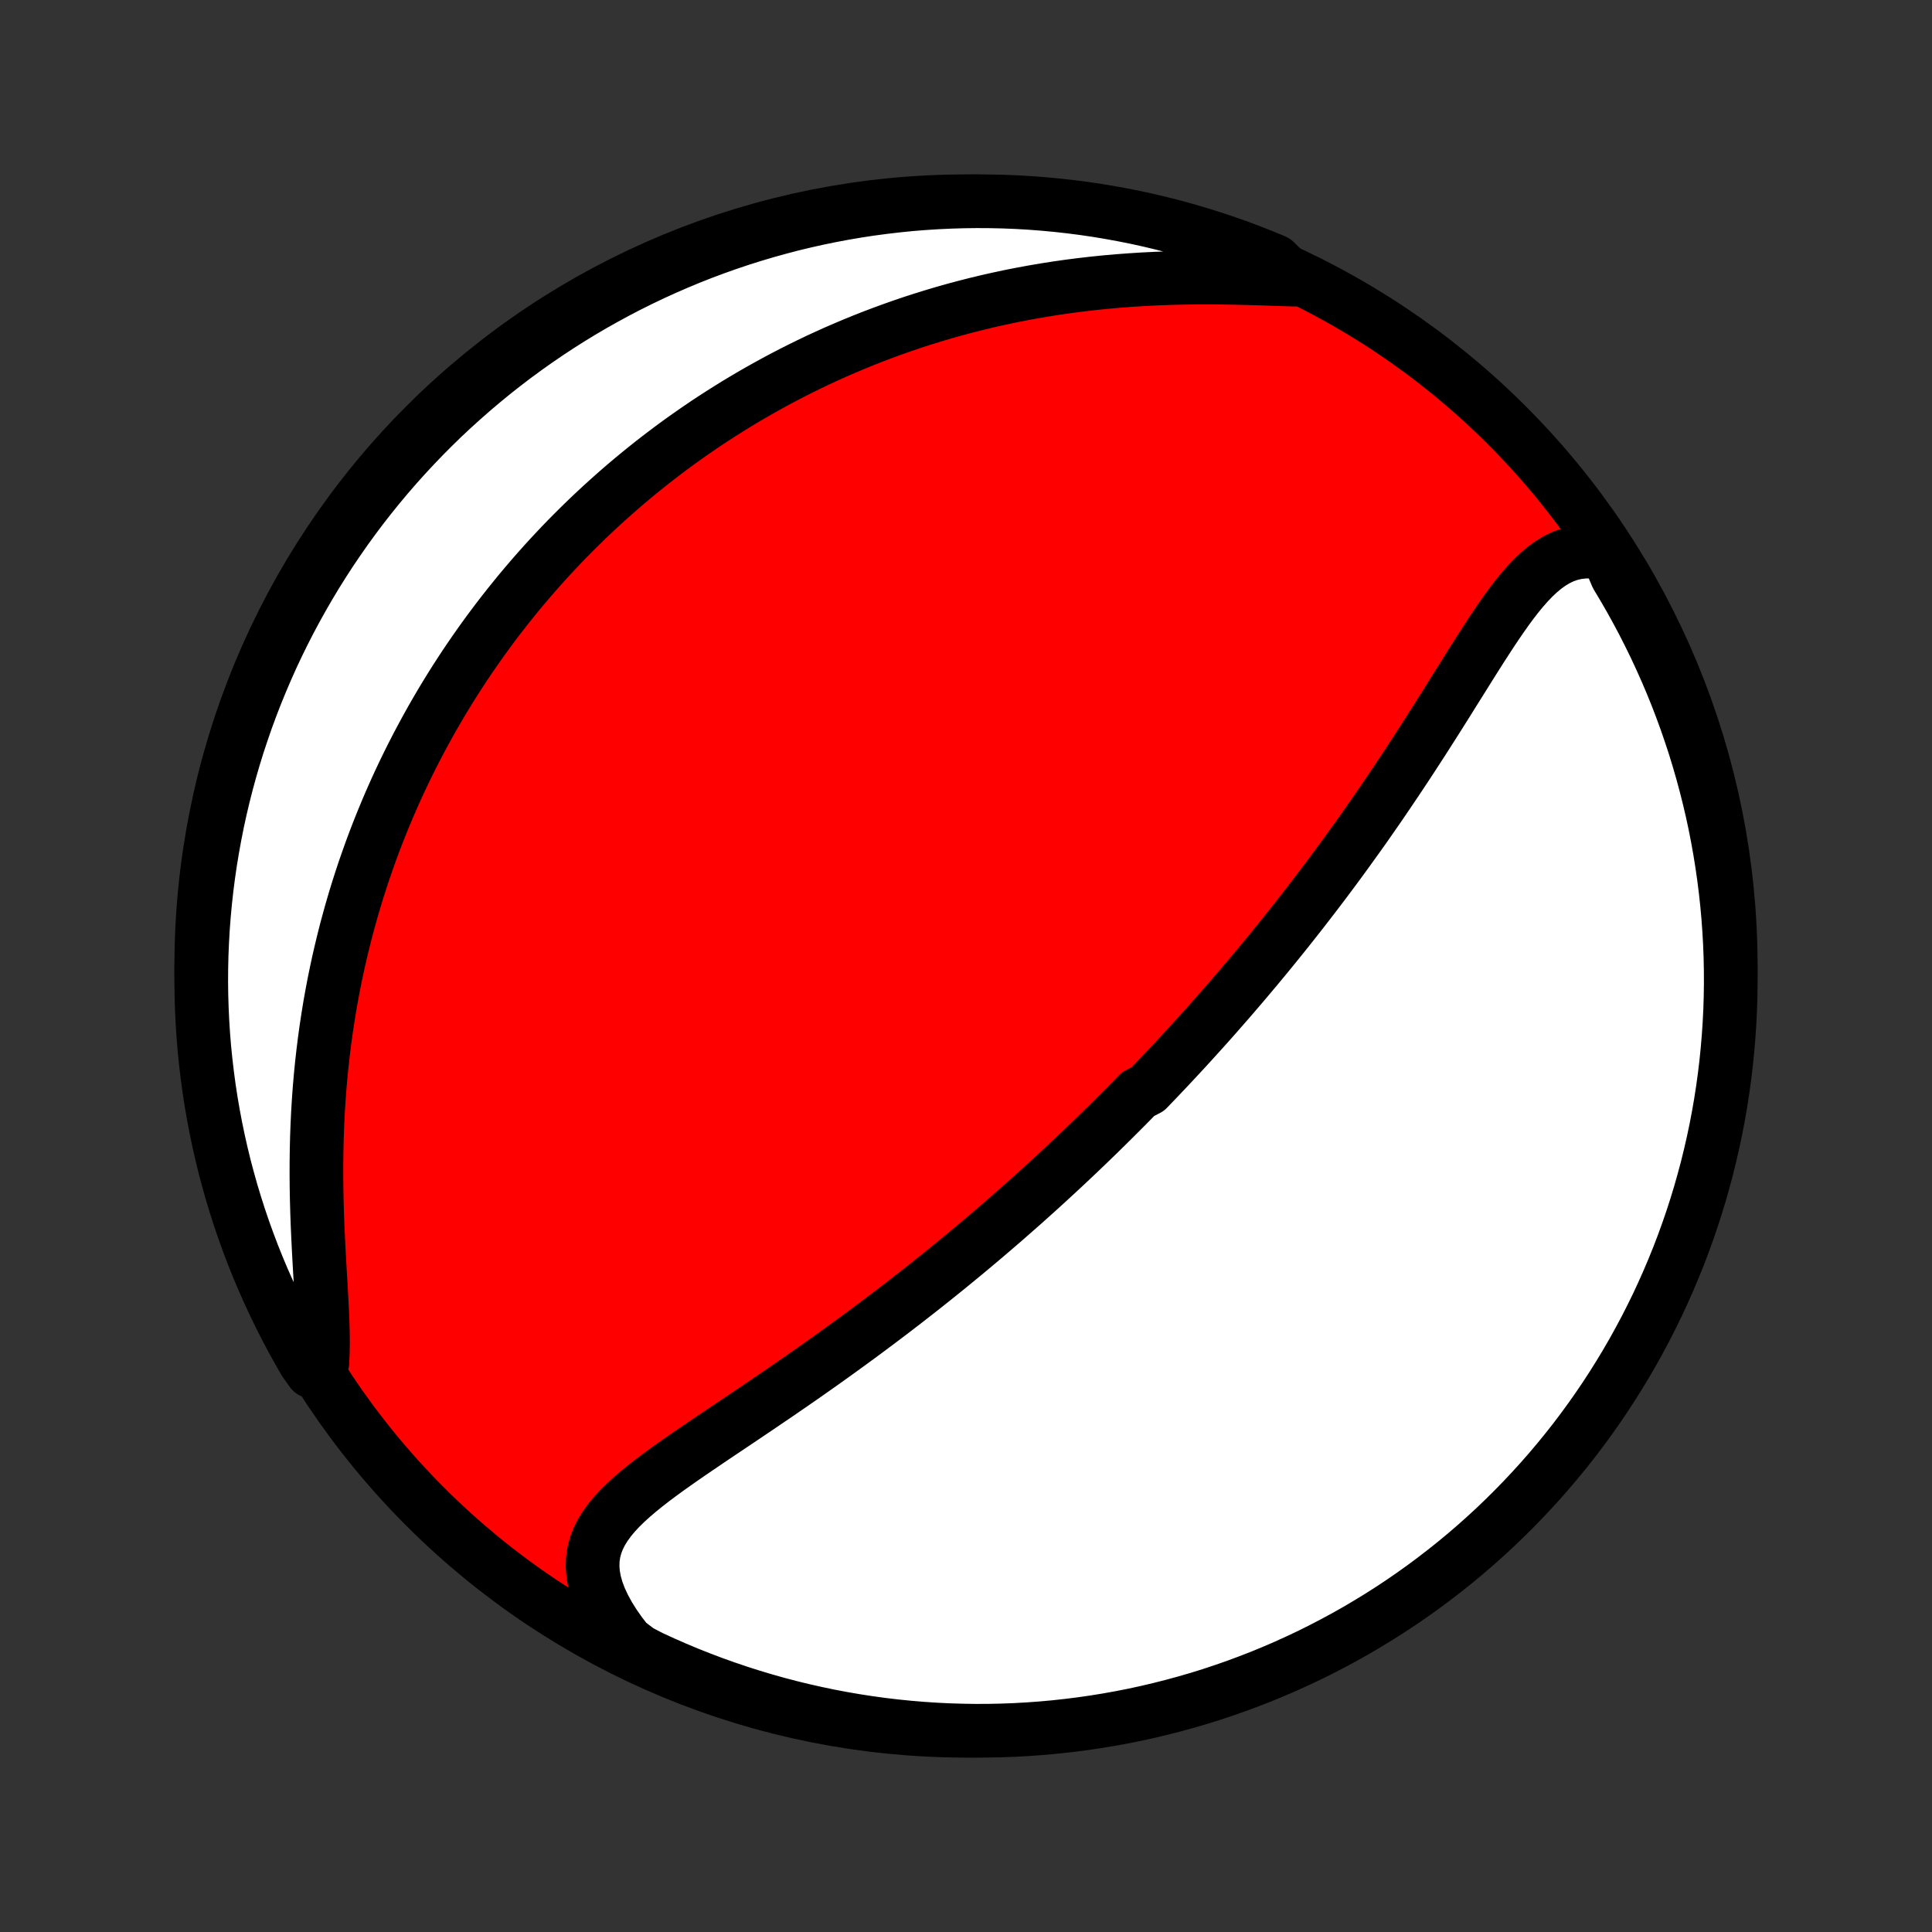 <?xml version="1.0" encoding="utf-8" standalone="no"?>
<!DOCTYPE svg PUBLIC "-//W3C//DTD SVG 1.1//EN"
  "http://www.w3.org/Graphics/SVG/1.1/DTD/svg11.dtd">
<!-- Created with matplotlib (http://matplotlib.org/) -->
<svg height="72pt" version="1.1" viewBox="0 0 72 72" width="72pt" xmlns="http://www.w3.org/2000/svg" xmlns:xlink="http://www.w3.org/1999/xlink">
 <rect x="0" y="0" width="72" height="72" fill="#333333" stroke="none"/>
 <defs>
  <style type="text/css">
*{stroke-linecap:butt;stroke-linejoin:round;}
  </style>
 </defs>
 <g id="figure_1">
  <g id="patch_1">
   <path d="
M0 72
L72 72
L72 0
L0 0
z
" style="fill:none;"/>
  </g>
  <g id="axes_1">
   <g id="PatchCollection_1">
    <defs>
     <path d="
M36 -7.5
C43.558 -7.5 50.808 -10.503 56.153 -15.848
C61.497 -21.192 64.5 -28.442 64.5 -36
C64.5 -43.558 61.497 -50.808 56.153 -56.153
C50.808 -61.497 43.558 -64.5 36 -64.5
C28.442 -64.5 21.192 -61.497 15.848 -56.153
C10.503 -50.808 7.5 -43.558 7.5 -36
C7.5 -28.442 10.503 -21.192 15.848 -15.848
C21.192 -10.503 28.442 -7.5 36 -7.5
z
" id="C0_0_a811fe30f3"/>
     <path d="
M59.917 -51.344
L59.615 -51.409
L59.323 -51.441
L59.042 -51.442
L58.772 -51.411
L58.512 -51.351
L58.262 -51.263
L58.022 -51.148
L57.791 -51.009
L57.568 -50.849
L57.352 -50.668
L57.142 -50.47
L56.937 -50.256
L56.737 -50.028
L56.54 -49.788
L56.347 -49.538
L56.156 -49.278
L55.967 -49.011
L55.779 -48.737
L55.593 -48.459
L55.408 -48.175
L55.223 -47.889
L55.038 -47.599
L54.854 -47.307
L54.67 -47.014
L54.486 -46.719
L54.301 -46.425
L54.117 -46.13
L53.933 -45.835
L53.748 -45.541
L53.563 -45.248
L53.378 -44.956
L53.193 -44.666
L53.008 -44.377
L52.822 -44.09
L52.637 -43.805
L52.452 -43.522
L52.266 -43.241
L52.081 -42.962
L51.895 -42.686
L51.71 -42.412
L51.525 -42.14
L51.341 -41.871
L51.156 -41.605
L50.972 -41.34
L50.788 -41.079
L50.604 -40.82
L50.42 -40.564
L50.237 -40.31
L50.054 -40.058
L49.872 -39.809
L49.69 -39.563
L49.508 -39.319
L49.327 -39.077
L49.146 -38.838
L48.965 -38.601
L48.785 -38.367
L48.605 -38.134
L48.426 -37.904
L48.246 -37.676
L48.068 -37.45
L47.889 -37.226
L47.711 -37.005
L47.534 -36.785
L47.356 -36.567
L47.179 -36.351
L47.002 -36.137
L46.826 -35.924
L46.649 -35.714
L46.473 -35.505
L46.297 -35.297
L46.121 -35.092
L45.946 -34.887
L45.77 -34.684
L45.594 -34.483
L45.419 -34.283
L45.244 -34.084
L45.068 -33.886
L44.893 -33.69
L44.717 -33.495
L44.541 -33.301
L44.366 -33.108
L44.19 -32.916
L44.014 -32.725
L43.837 -32.535
L43.661 -32.346
L43.484 -32.157
L43.306 -31.97
L43.129 -31.783
L42.95 -31.597
L42.772 -31.411
L42.413 -31.227
L42.233 -31.042
L42.052 -30.858
L41.871 -30.675
L41.688 -30.492
L41.505 -30.31
L41.322 -30.128
L41.137 -29.946
L40.952 -29.764
L40.765 -29.583
L40.578 -29.402
L40.389 -29.221
L40.2 -29.04
L40.009 -28.859
L39.818 -28.679
L39.625 -28.498
L39.43 -28.317
L39.235 -28.137
L39.038 -27.956
L38.84 -27.775
L38.64 -27.594
L38.439 -27.413
L38.236 -27.231
L38.032 -27.05
L37.825 -26.868
L37.618 -26.686
L37.408 -26.503
L37.197 -26.32
L36.983 -26.137
L36.768 -25.953
L36.551 -25.769
L36.332 -25.585
L36.111 -25.4
L35.887 -25.214
L35.662 -25.029
L35.434 -24.842
L35.204 -24.655
L34.972 -24.468
L34.737 -24.28
L34.5 -24.091
L34.26 -23.902
L34.018 -23.713
L33.774 -23.522
L33.527 -23.332
L33.277 -23.14
L33.025 -22.949
L32.77 -22.756
L32.513 -22.564
L32.253 -22.37
L31.99 -22.176
L31.725 -21.982
L31.457 -21.787
L31.187 -21.592
L30.914 -21.396
L30.639 -21.2
L30.361 -21.004
L30.081 -20.807
L29.799 -20.61
L29.514 -20.413
L29.228 -20.216
L28.94 -20.018
L28.649 -19.821
L28.358 -19.623
L28.065 -19.425
L27.771 -19.227
L27.477 -19.029
L27.181 -18.831
L26.886 -18.633
L26.591 -18.435
L26.298 -18.236
L26.005 -18.038
L25.714 -17.839
L25.426 -17.64
L25.142 -17.441
L24.861 -17.241
L24.586 -17.04
L24.317 -16.838
L24.056 -16.635
L23.803 -16.43
L23.56 -16.223
L23.329 -16.013
L23.111 -15.8
L22.909 -15.583
L22.724 -15.361
L22.559 -15.134
L22.415 -14.901
L22.294 -14.661
L22.199 -14.413
L22.131 -14.157
L22.092 -13.892
L22.083 -13.618
L22.105 -13.336
L22.158 -13.044
L22.243 -12.743
L22.359 -12.434
L22.506 -12.119
L22.681 -11.797
L22.886 -11.47
L23.117 -11.139
L23.374 -10.807
L23.812 -10.473
L24.264 -10.238
L24.719 -10.029
L25.177 -9.828
L25.639 -9.635
L26.104 -9.45
L26.572 -9.273
L27.043 -9.105
L27.516 -8.944
L27.992 -8.792
L28.471 -8.648
L28.952 -8.512
L29.435 -8.385
L29.92 -8.266
L30.407 -8.156
L30.895 -8.054
L31.385 -7.961
L31.877 -7.876
L32.37 -7.8
L32.864 -7.732
L33.358 -7.673
L33.854 -7.623
L34.35 -7.581
L34.847 -7.548
L35.344 -7.523
L35.842 -7.508
L36.339 -7.5
L36.837 -7.502
L37.334 -7.512
L37.83 -7.531
L38.326 -7.559
L38.822 -7.595
L39.316 -7.64
L39.81 -7.694
L40.302 -7.756
L40.793 -7.827
L41.283 -7.906
L41.771 -7.994
L42.257 -8.09
L42.741 -8.195
L43.223 -8.309
L43.703 -8.431
L44.181 -8.561
L44.656 -8.699
L45.129 -8.846
L45.599 -9.002
L46.066 -9.165
L46.529 -9.337
L46.99 -9.516
L47.447 -9.704
L47.901 -9.9
L48.351 -10.104
L48.798 -10.315
L49.24 -10.535
L49.678 -10.762
L50.113 -10.997
L50.543 -11.239
L50.968 -11.49
L51.389 -11.747
L51.806 -12.012
L52.217 -12.284
L52.624 -12.564
L53.025 -12.85
L53.421 -13.144
L53.812 -13.445
L54.198 -13.752
L54.578 -14.066
L54.952 -14.387
L55.321 -14.715
L55.684 -15.049
L56.04 -15.389
L56.391 -15.736
L56.735 -16.089
L57.073 -16.448
L57.405 -16.812
L57.73 -17.183
L58.049 -17.56
L58.361 -17.942
L58.666 -18.329
L58.964 -18.722
L59.255 -19.12
L59.539 -19.524
L59.816 -19.932
L60.085 -20.345
L60.347 -20.763
L60.602 -21.186
L60.85 -21.613
L61.089 -22.045
L61.322 -22.481
L61.546 -22.921
L61.763 -23.364
L61.971 -23.812
L62.172 -24.264
L62.365 -24.719
L62.55 -25.177
L62.727 -25.639
L62.895 -26.104
L63.056 -26.572
L63.208 -27.043
L63.352 -27.516
L63.487 -27.992
L63.615 -28.471
L63.733 -28.952
L63.844 -29.435
L63.946 -29.92
L64.039 -30.407
L64.124 -30.895
L64.2 -31.385
L64.268 -31.877
L64.327 -32.37
L64.377 -32.864
L64.419 -33.358
L64.452 -33.854
L64.477 -34.35
L64.493 -34.847
L64.5 -35.344
L64.498 -35.842
L64.488 -36.339
L64.469 -36.837
L64.441 -37.334
L64.405 -37.83
L64.36 -38.326
L64.306 -38.822
L64.244 -39.316
L64.173 -39.81
L64.094 -40.302
L64.006 -40.793
L63.91 -41.283
L63.805 -41.771
L63.691 -42.257
L63.569 -42.741
L63.439 -43.223
L63.3 -43.703
L63.154 -44.181
L62.998 -44.656
L62.835 -45.129
L62.663 -45.599
L62.484 -46.066
L62.296 -46.529
L62.1 -46.99
L61.896 -47.447
L61.685 -47.901
L61.465 -48.351
L61.238 -48.798
L61.003 -49.24
L60.761 -49.678
L60.51 -50.113
L60.253 -50.543
z
" id="C0_1_a3835ea6c5"/>
     <path d="
M48.211 -61.578
L47.766 -61.593
L47.314 -61.608
L46.855 -61.623
L46.391 -61.635
L45.922 -61.645
L45.45 -61.652
L44.976 -61.655
L44.501 -61.653
L44.026 -61.646
L43.55 -61.634
L43.076 -61.616
L42.604 -61.593
L42.133 -61.563
L41.666 -61.528
L41.201 -61.487
L40.74 -61.44
L40.282 -61.387
L39.829 -61.329
L39.38 -61.265
L38.936 -61.195
L38.496 -61.12
L38.061 -61.04
L37.632 -60.955
L37.207 -60.864
L36.788 -60.77
L36.374 -60.67
L35.966 -60.566
L35.563 -60.458
L35.166 -60.346
L34.774 -60.229
L34.387 -60.109
L34.006 -59.986
L33.63 -59.858
L33.26 -59.728
L32.895 -59.594
L32.535 -59.458
L32.18 -59.318
L31.83 -59.175
L31.486 -59.03
L31.146 -58.883
L30.812 -58.732
L30.482 -58.58
L30.157 -58.424
L29.837 -58.267
L29.521 -58.108
L29.21 -57.946
L28.903 -57.783
L28.601 -57.617
L28.302 -57.45
L28.008 -57.281
L27.718 -57.11
L27.432 -56.938
L27.15 -56.763
L26.871 -56.587
L26.597 -56.41
L26.325 -56.231
L26.058 -56.05
L25.794 -55.868
L25.533 -55.684
L25.275 -55.499
L25.021 -55.312
L24.77 -55.123
L24.522 -54.934
L24.276 -54.742
L24.034 -54.549
L23.795 -54.355
L23.558 -54.159
L23.324 -53.962
L23.093 -53.763
L22.864 -53.562
L22.638 -53.36
L22.414 -53.157
L22.193 -52.952
L21.974 -52.745
L21.757 -52.536
L21.543 -52.326
L21.33 -52.114
L21.12 -51.9
L20.912 -51.685
L20.706 -51.467
L20.502 -51.248
L20.3 -51.027
L20.1 -50.804
L19.902 -50.579
L19.706 -50.351
L19.511 -50.122
L19.318 -49.891
L19.128 -49.657
L18.938 -49.421
L18.751 -49.183
L18.565 -48.942
L18.381 -48.699
L18.199 -48.454
L18.019 -48.206
L17.84 -47.955
L17.663 -47.702
L17.487 -47.446
L17.313 -47.187
L17.141 -46.925
L16.97 -46.66
L16.801 -46.392
L16.634 -46.121
L16.468 -45.847
L16.305 -45.569
L16.142 -45.288
L15.982 -45.004
L15.824 -44.716
L15.667 -44.425
L15.512 -44.13
L15.359 -43.831
L15.208 -43.529
L15.059 -43.222
L14.912 -42.911
L14.767 -42.597
L14.625 -42.278
L14.484 -41.955
L14.346 -41.627
L14.21 -41.295
L14.077 -40.959
L13.946 -40.618
L13.818 -40.273
L13.693 -39.922
L13.57 -39.568
L13.451 -39.208
L13.334 -38.843
L13.221 -38.474
L13.111 -38.099
L13.005 -37.72
L12.901 -37.335
L12.802 -36.945
L12.707 -36.551
L12.615 -36.151
L12.528 -35.746
L12.444 -35.337
L12.366 -34.922
L12.291 -34.503
L12.222 -34.078
L12.157 -33.649
L12.097 -33.216
L12.043 -32.778
L11.993 -32.335
L11.949 -31.889
L11.91 -31.439
L11.877 -30.985
L11.849 -30.527
L11.827 -30.067
L11.81 -29.604
L11.799 -29.139
L11.793 -28.672
L11.792 -28.204
L11.796 -27.735
L11.805 -27.267
L11.818 -26.798
L11.835 -26.332
L11.856 -25.867
L11.879 -25.406
L11.904 -24.949
L11.93 -24.497
L11.956 -24.052
L11.981 -23.614
L12.003 -23.186
L12.021 -22.768
L12.033 -22.362
L12.037 -21.969
L12.031 -21.592
L12.015 -21.231
L11.617 -20.889
L11.363 -21.244
L11.117 -21.672
L10.878 -22.104
L10.647 -22.541
L10.424 -22.981
L10.208 -23.426
L10.001 -23.874
L9.801 -24.326
L9.609 -24.782
L9.425 -25.241
L9.25 -25.703
L9.082 -26.168
L8.923 -26.636
L8.772 -27.108
L8.629 -27.581
L8.495 -28.058
L8.368 -28.537
L8.251 -29.018
L8.142 -29.501
L8.041 -29.987
L7.949 -30.474
L7.865 -30.963
L7.79 -31.453
L7.724 -31.945
L7.666 -32.438
L7.616 -32.932
L7.576 -33.427
L7.544 -33.922
L7.521 -34.419
L7.506 -34.916
L7.5 -35.413
L7.503 -35.91
L7.514 -36.408
L7.535 -36.905
L7.563 -37.402
L7.601 -37.898
L7.647 -38.394
L7.702 -38.89
L7.765 -39.384
L7.837 -39.877
L7.918 -40.37
L8.007 -40.861
L8.104 -41.35
L8.21 -41.838
L8.325 -42.324
L8.448 -42.808
L8.579 -43.289
L8.719 -43.769
L8.867 -44.247
L9.024 -44.721
L9.188 -45.194
L9.361 -45.663
L9.542 -46.13
L9.731 -46.593
L9.928 -47.053
L10.132 -47.51
L10.345 -47.963
L10.566 -48.413
L10.794 -48.859
L11.03 -49.3
L11.274 -49.738
L11.525 -50.172
L11.783 -50.602
L12.049 -51.026
L12.322 -51.447
L12.603 -51.862
L12.89 -52.273
L13.185 -52.679
L13.486 -53.08
L13.795 -53.475
L14.11 -53.866
L14.432 -54.251
L14.76 -54.63
L15.095 -55.003
L15.437 -55.371
L15.784 -55.733
L16.138 -56.089
L16.497 -56.439
L16.863 -56.782
L17.235 -57.119
L17.612 -57.45
L17.995 -57.774
L18.383 -58.092
L18.777 -58.403
L19.175 -58.707
L19.58 -59.004
L19.989 -59.294
L20.402 -59.577
L20.821 -59.853
L21.244 -60.122
L21.672 -60.383
L22.104 -60.637
L22.541 -60.883
L22.981 -61.122
L23.426 -61.353
L23.874 -61.576
L24.326 -61.792
L24.782 -61.999
L25.241 -62.199
L25.703 -62.391
L26.168 -62.575
L26.636 -62.75
L27.108 -62.918
L27.581 -63.077
L28.058 -63.228
L28.537 -63.371
L29.018 -63.505
L29.501 -63.632
L29.987 -63.749
L30.474 -63.858
L30.963 -63.959
L31.453 -64.051
L31.945 -64.135
L32.438 -64.21
L32.932 -64.276
L33.427 -64.334
L33.922 -64.384
L34.419 -64.424
L34.916 -64.456
L35.413 -64.479
L35.91 -64.494
L36.408 -64.5
L36.905 -64.497
L37.402 -64.486
L37.898 -64.466
L38.394 -64.437
L38.89 -64.399
L39.384 -64.353
L39.877 -64.298
L40.37 -64.235
L40.861 -64.163
L41.35 -64.082
L41.838 -63.993
L42.324 -63.896
L42.808 -63.79
L43.289 -63.675
L43.769 -63.552
L44.247 -63.421
L44.721 -63.281
L45.194 -63.133
L45.663 -62.976
L46.13 -62.812
L46.593 -62.639
L47.053 -62.458
L47.51 -62.269
z
" id="C0_2_6597553fe8"/>
    </defs>
    <g clip-path="url(#p1bffca34e9)">
     <use style="fill:#ff0000;stroke:#000000;stroke-width:2.0;" x="0.0" xlink:href="#C0_0_a811fe30f3" y="72.0"/>
    </g>
    <g clip-path="url(#p1bffca34e9)">
     <use style="fill:#ffffff;stroke:#000000;stroke-width:2.0;" x="0.0" xlink:href="#C0_1_a3835ea6c5" y="72.0"/>
    </g>
    <g clip-path="url(#p1bffca34e9)">
     <use style="fill:#ffffff;stroke:#000000;stroke-width:2.0;" x="0.0" xlink:href="#C0_2_6597553fe8" y="72.0"/>
    </g>
   </g>
  </g>
 </g>
 <defs>
  <clipPath id="p1bffca34e9">
   <rect height="72.0" width="72.0" x="0.0" y="0.0"/>
  </clipPath>
 </defs>
</svg>
